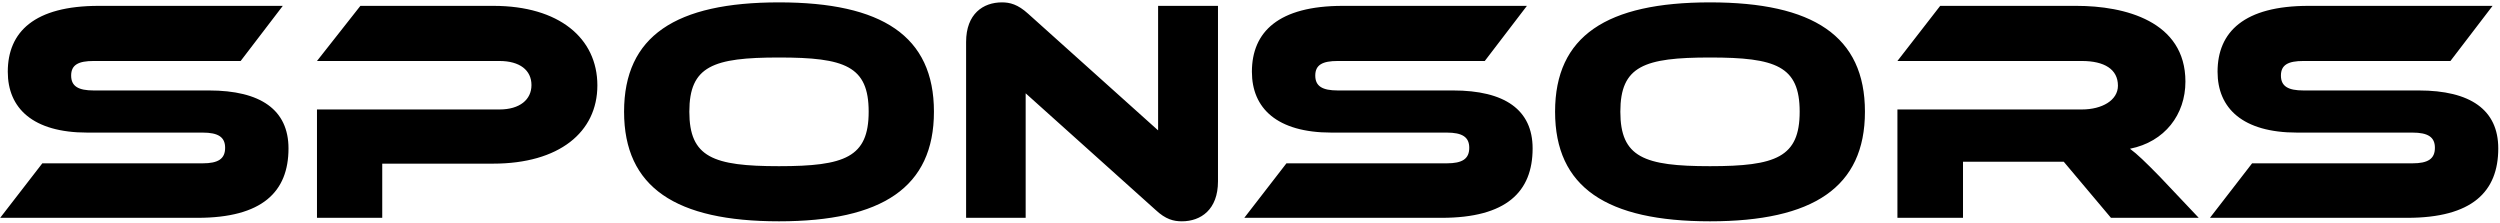 <svg width="1010" height="90" viewBox="0 0 1010 90" fill="none" xmlns="http://www.w3.org/2000/svg">
<path d="M37.832 36.544H84.424C105.288 36.544 116.552 44.352 116.552 59.968C116.552 77.504 105.928 88 79.816 88H0.072L17.096 65.984H81.864C88.136 65.984 90.952 64.192 90.952 59.712C90.952 55.36 88.136 53.568 81.864 53.568H35.272C13.256 53.568 3.144 43.712 3.144 28.992C3.144 12.864 13.896 2.368 39.88 2.368H114.248L97.224 24.64H37.832C31.688 24.64 28.744 26.176 28.744 30.528C28.744 34.88 31.688 36.544 37.832 36.544ZM241.338 34.496C241.338 53.44 225.85 66.112 199.226 66.112H154.426V88H128.058V44.224H201.786C209.978 44.224 214.714 40.256 214.714 34.368C214.714 28.352 209.978 24.64 201.786 24.64H128.058L145.594 2.368H199.354C225.85 2.368 241.338 15.424 241.338 34.496ZM314.718 0.96C356.318 0.96 377.31 14.528 377.31 45.12C377.31 75.712 356.318 89.408 314.718 89.408C272.99 89.408 252.126 75.712 252.126 45.12C252.126 14.528 272.99 0.96 314.718 0.96ZM314.718 67.136C341.342 67.136 350.942 63.552 350.942 45.12C350.942 26.688 341.342 23.232 314.718 23.232C288.094 23.232 278.494 26.688 278.494 45.12C278.494 63.552 288.094 67.136 314.718 67.136ZM477.473 89.408C474.145 89.408 470.945 88.64 466.849 84.8L414.369 37.696V88H390.305V16.96C390.305 5.568 397.217 0.96 404.769 0.96C407.969 0.96 411.169 1.728 415.393 5.568L467.873 52.672V2.368H492.065V73.28C492.065 84.672 485.153 89.408 477.473 89.408ZM540.457 36.544H587.049C607.913 36.544 619.177 44.352 619.177 59.968C619.177 77.504 608.553 88 582.441 88H502.697L519.721 65.984H584.489C590.761 65.984 593.577 64.192 593.577 59.712C593.577 55.36 590.761 53.568 584.489 53.568H537.897C515.881 53.568 505.769 43.712 505.769 28.992C505.769 12.864 516.521 2.368 542.505 2.368H616.873L599.849 24.64H540.457C534.313 24.64 531.369 26.176 531.369 30.528C531.369 34.88 534.313 36.544 540.457 36.544ZM690.843 0.96C732.443 0.96 753.435 14.528 753.435 45.12C753.435 75.712 732.443 89.408 690.843 89.408C649.115 89.408 628.251 75.712 628.251 45.12C628.251 14.528 649.115 0.96 690.843 0.96ZM690.843 67.136C717.467 67.136 727.067 63.552 727.067 45.12C727.067 26.688 717.467 23.232 690.843 23.232C664.219 23.232 654.619 26.688 654.619 45.12C654.619 63.552 664.219 67.136 690.843 67.136ZM872.542 71.36L888.286 88H852.83L833.758 65.344H793.054V88H766.558V44.224H841.054C849.246 44.224 855.646 40.512 855.646 34.624C855.646 27.968 850.142 24.64 841.054 24.64H766.558L783.838 2.368H838.878C858.334 2.368 882.91 8.512 882.91 32.96C882.91 46.272 874.59 57.28 860.51 60.096C863.454 62.272 866.654 65.344 872.542 71.36ZM930.582 36.544H977.174C998.038 36.544 1009.3 44.352 1009.3 59.968C1009.3 77.504 998.678 88 972.566 88H892.822L909.846 65.984H974.614C980.886 65.984 983.702 64.192 983.702 59.712C983.702 55.36 980.886 53.568 974.614 53.568H928.022C906.006 53.568 895.894 43.712 895.894 28.992C895.894 12.864 906.646 2.368 932.63 2.368H1007L989.974 24.64H930.582C924.438 24.64 921.494 26.176 921.494 30.528C921.494 34.88 924.438 36.544 930.582 36.544Z" fill="black"/>
</svg>
